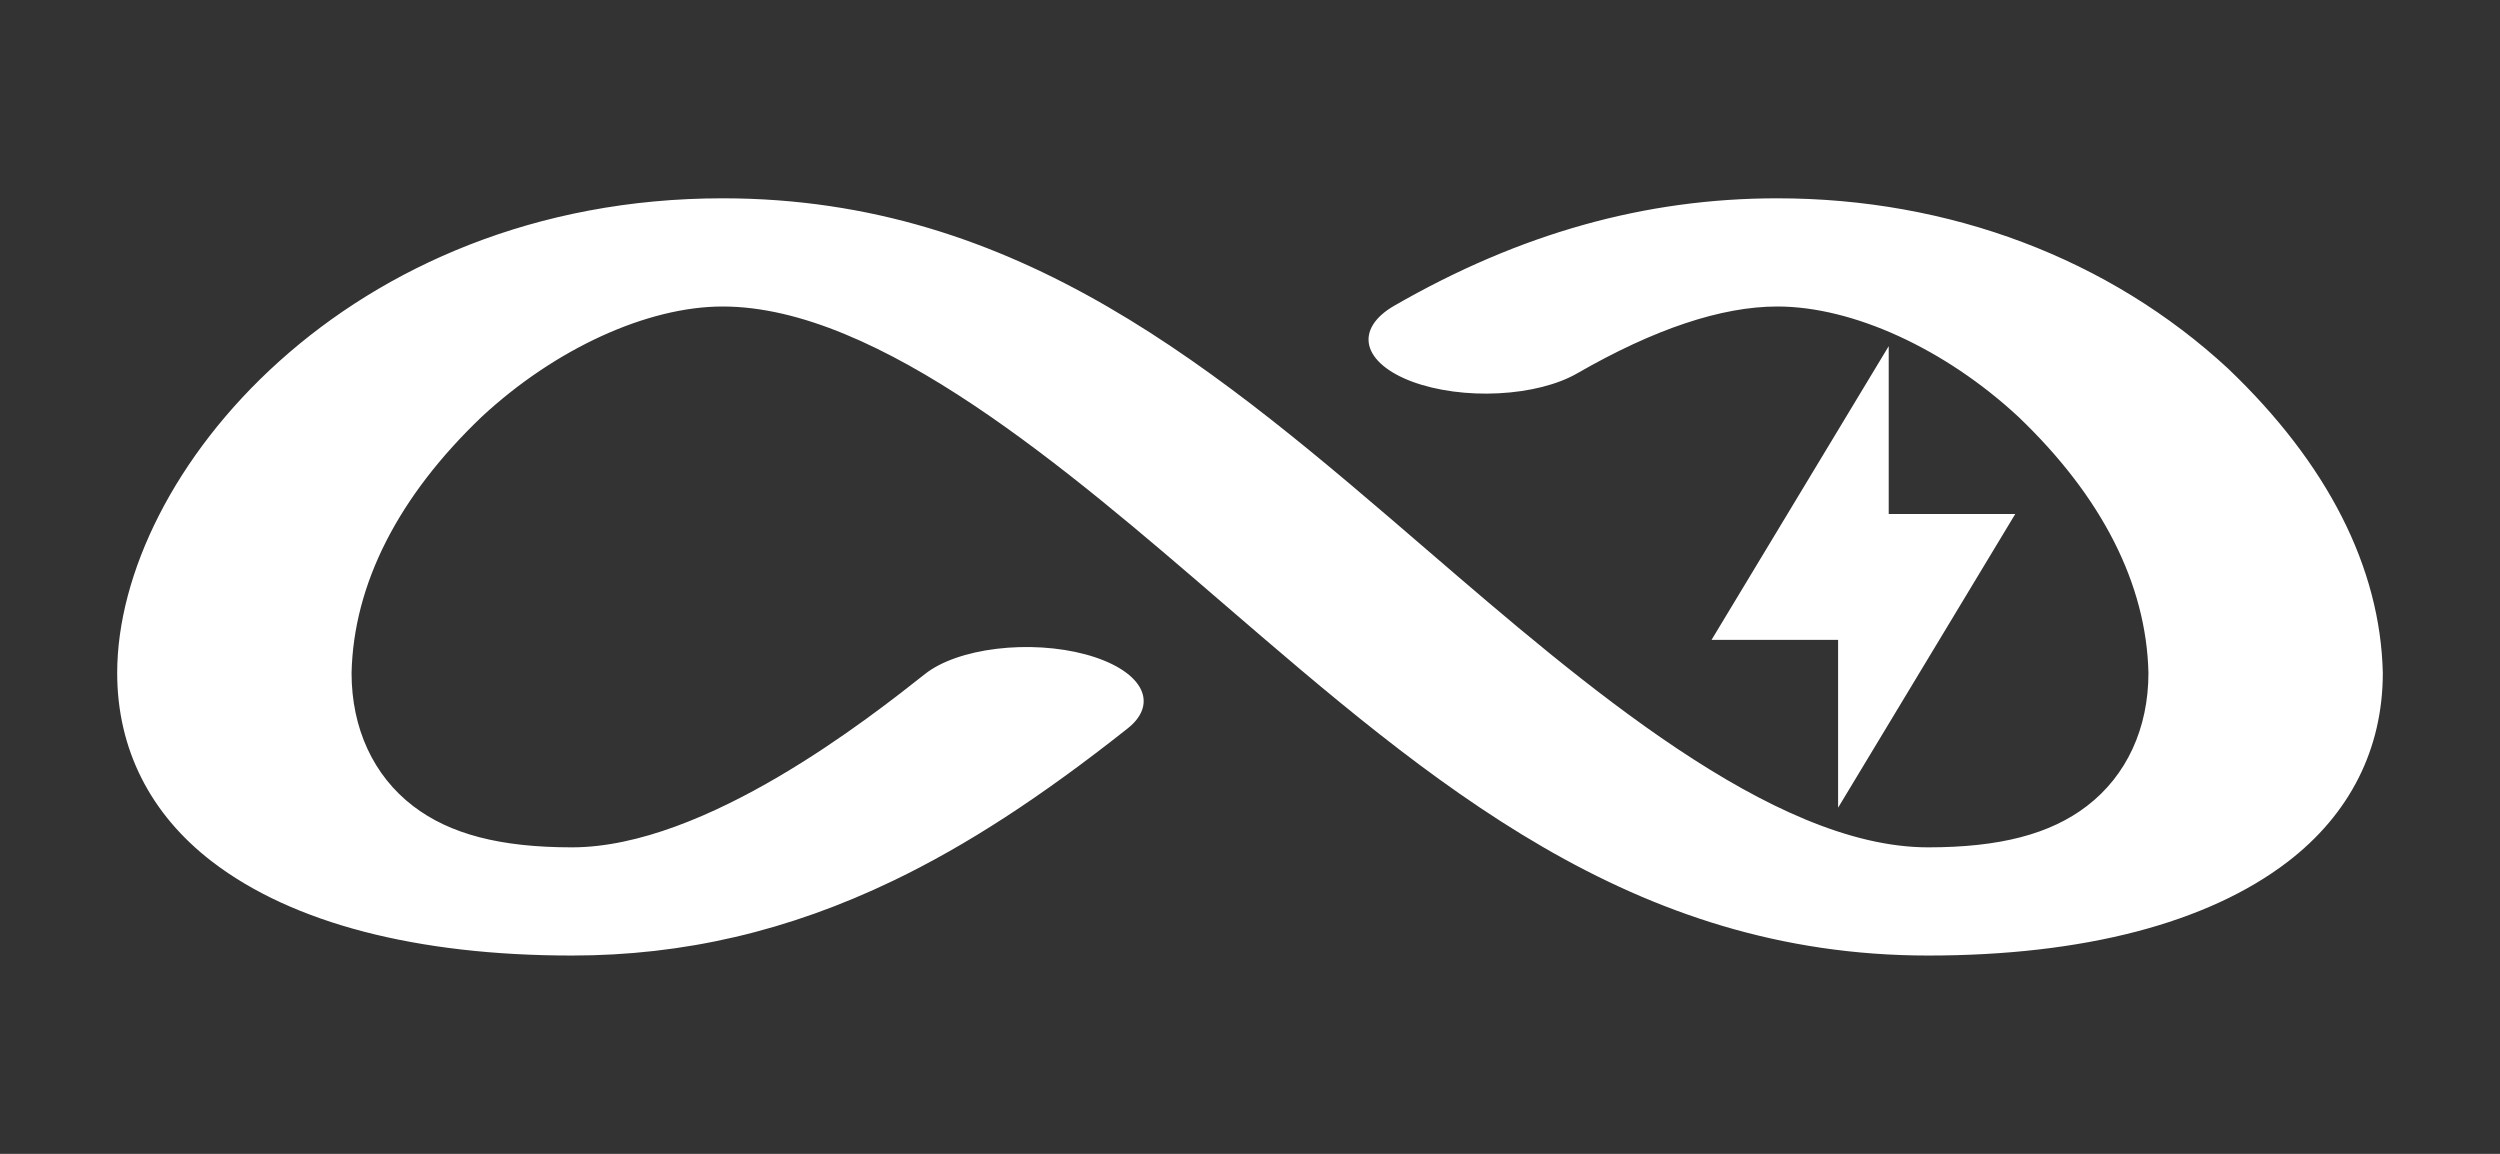 <svg width="130" height="60" viewBox="0 0 130 60" fill="none" xmlns="http://www.w3.org/2000/svg">
<rect x="0" y="0" width="130" height="60" fill="#333333" stroke="none"/>
<path d="M123.906 34.995C123.906 38.941 122.195 42.337 118.955 44.817C114.796 48.002 108.332 49.688 100.263 49.688C84.861 49.688 74.506 40.77 63.548 31.329C55.585 24.471 45.703 15.938 37.578 15.938C33.663 15.938 28.864 18.134 25.055 21.668C20.699 25.826 18.386 30.376 18.281 34.995C18.281 37.877 19.419 40.334 21.48 41.913C23.395 43.38 26.02 44.062 29.738 44.062C36.72 44.062 45.292 37.266 48.11 35.041C48.924 34.397 50.26 33.928 51.823 33.738C53.386 33.548 55.049 33.652 56.446 34.028C57.843 34.404 58.858 35.02 59.27 35.741C59.682 36.463 59.456 37.23 58.642 37.875C54.118 41.456 50.248 43.969 46.455 45.792C41.006 48.413 35.547 49.688 29.738 49.688C21.668 49.688 15.204 48.002 11.045 44.817C7.805 42.337 6.094 38.941 6.094 34.995C6.094 24.689 18.068 10.312 37.578 10.312C52.98 10.312 63.334 19.23 74.293 28.671C82.266 35.529 92.153 44.062 100.263 44.062C103.98 44.062 106.605 43.38 108.52 41.913C110.581 40.334 111.719 37.877 111.719 34.995C111.616 30.377 109.304 25.826 104.95 21.668C101.141 18.134 96.342 15.938 92.422 15.938C89.517 15.938 86.018 17.109 82.017 19.413C81.007 19.996 79.537 20.369 77.93 20.451C76.323 20.534 74.712 20.318 73.45 19.852C72.188 19.385 71.379 18.707 71.201 17.965C71.023 17.224 71.49 16.48 72.5 15.898C79.026 12.141 85.541 10.312 92.422 10.312C101.385 10.312 109.687 13.456 115.857 19.163C121.033 24.102 123.781 29.508 123.906 34.995Z" fill="white"/>
<path d="M95.581 33.273H89L98.213 18V26.727H104.794L95.581 42V33.273Z" fill="white"/>
</svg>
